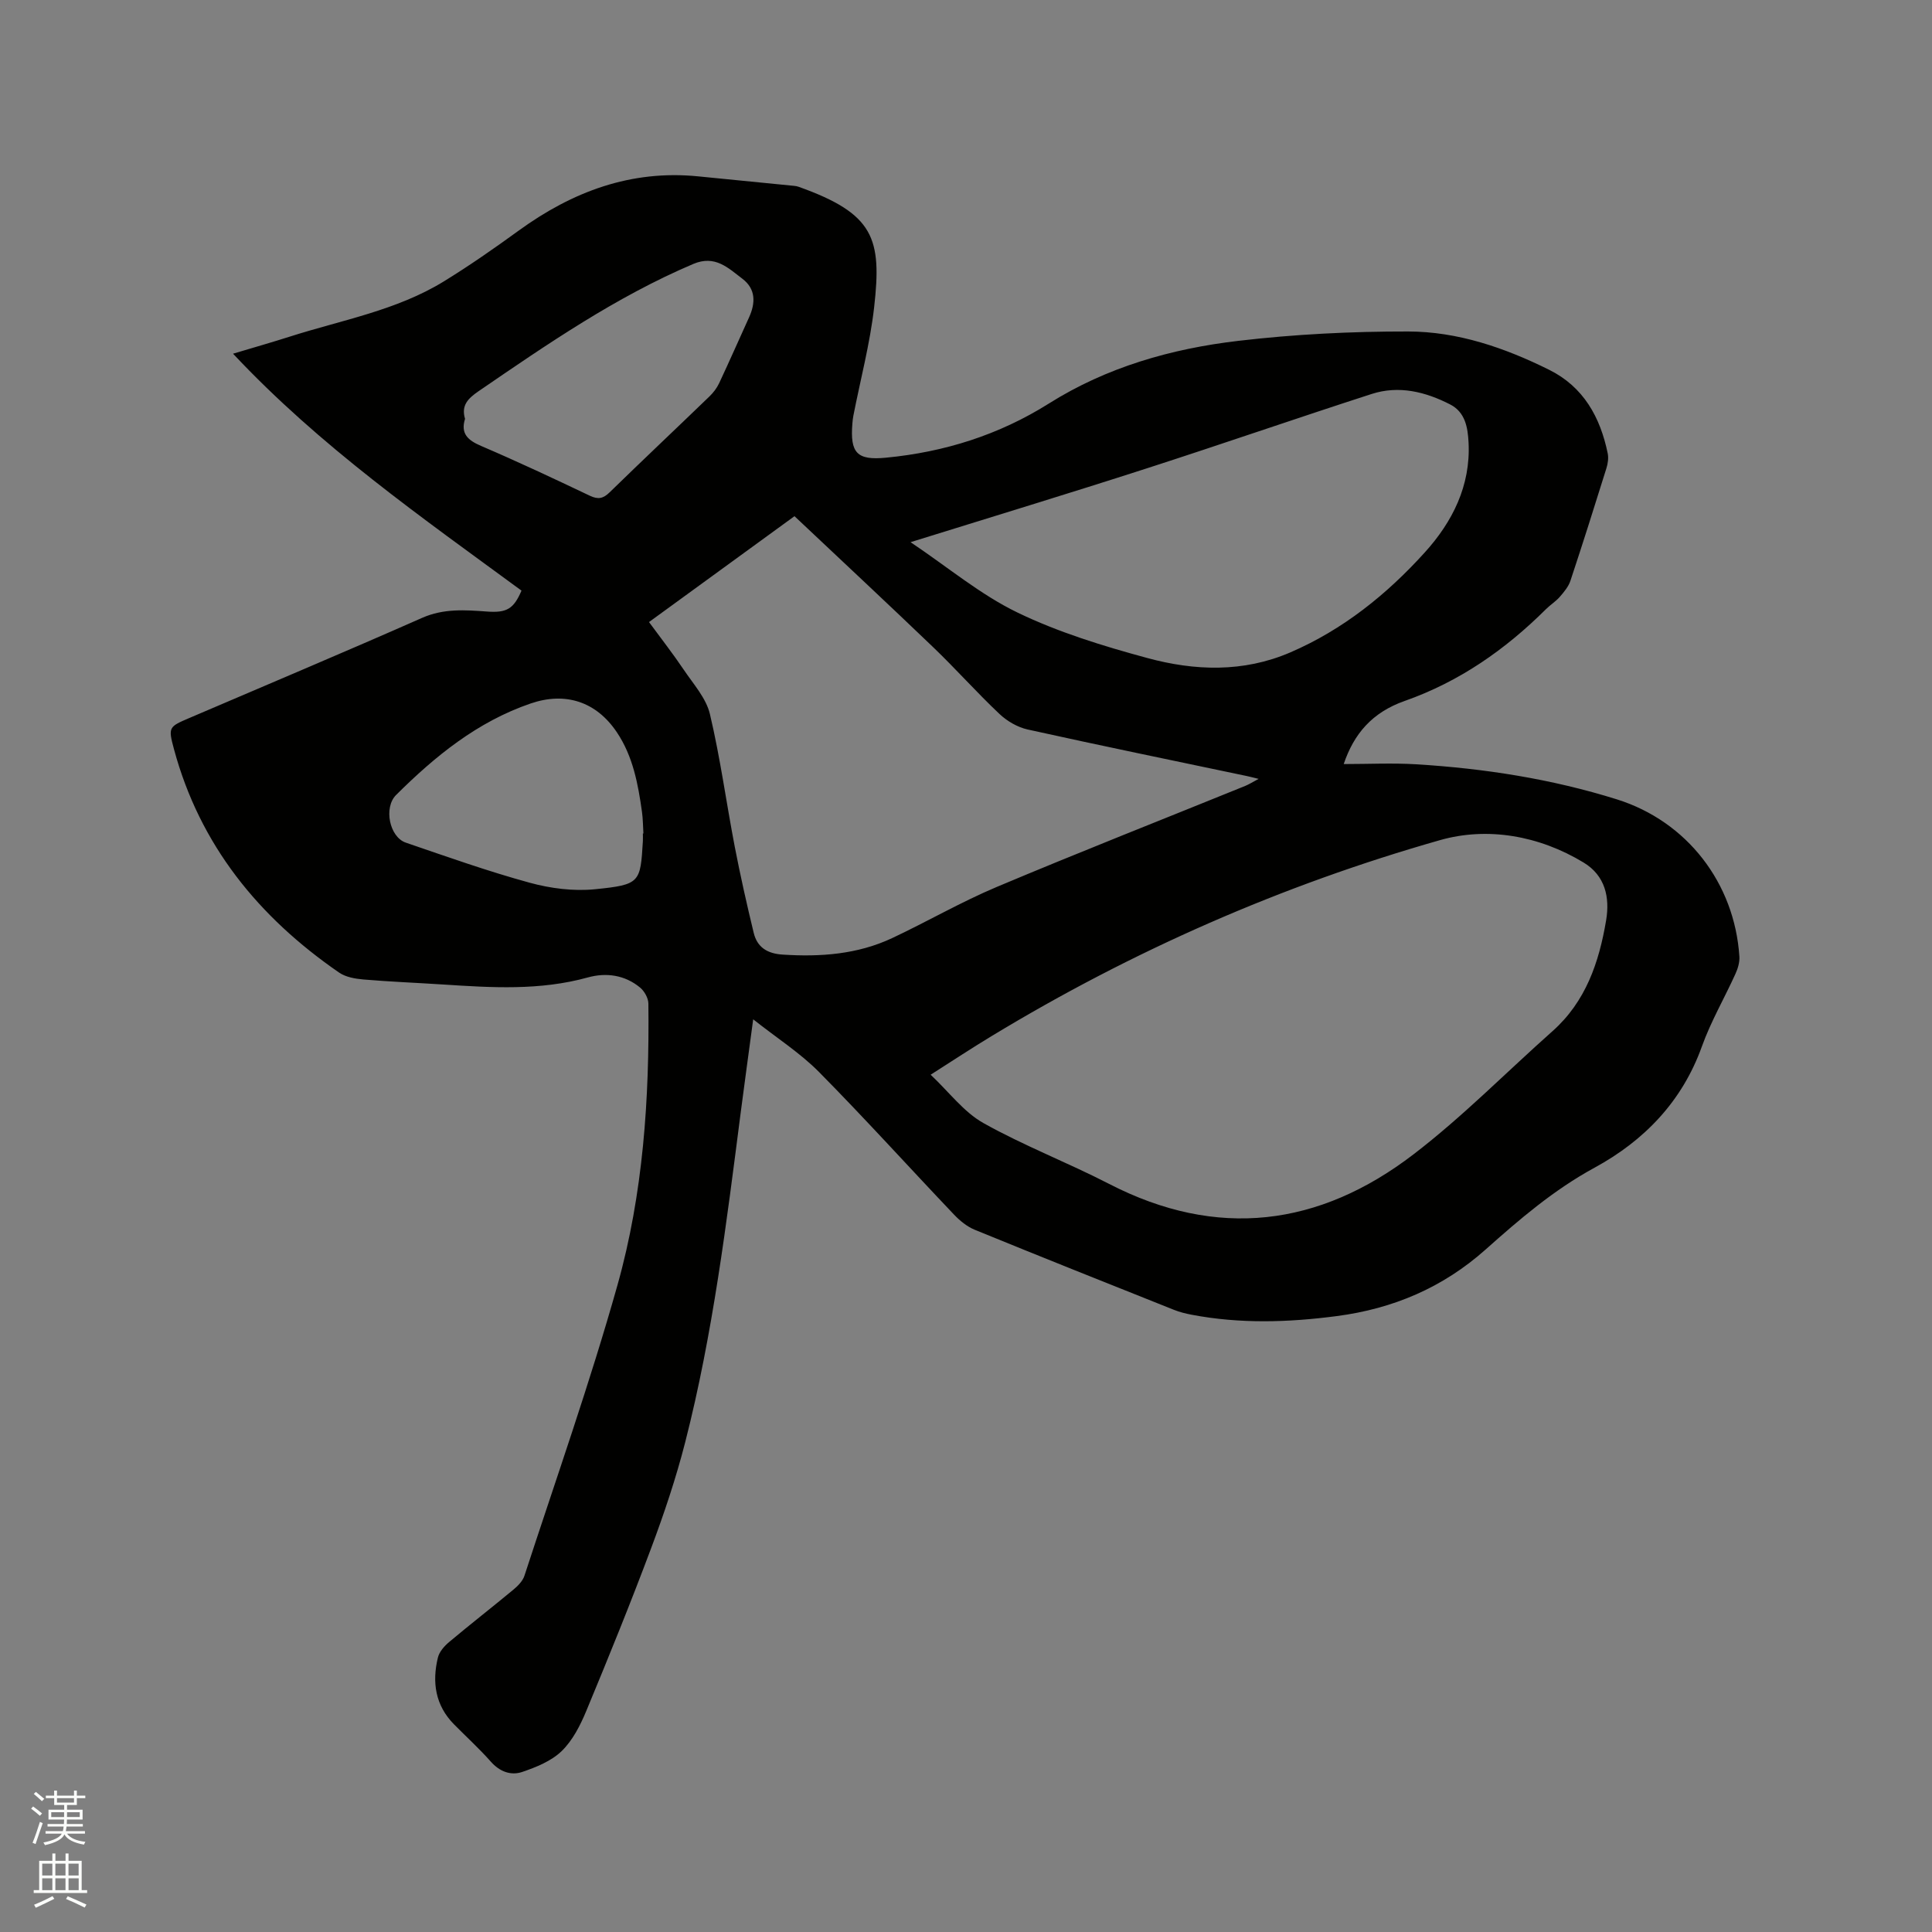 <svg enable-background="new 0 0 400 400" viewBox="0 0 400 400" xmlns="http://www.w3.org/2000/svg"><rect x="0" y="0" width="400" height="400" fill="#808080" stroke="none"/><path d="m6.44 374.46.42-.45c.65.47 1.27.95 1.85 1.44l-.45.49c-.65-.56-1.25-1.06-1.82-1.48m.93 7.33-.63-.26c.55-1.36 1.05-2.8 1.52-4.33.19.1.38.19.59.27-.46 1.29-.95 2.73-1.48 4.32m-.38-10.38.44-.42c.43.34 1.01.82 1.74 1.44l-.49.49c-.53-.51-1.09-1.01-1.69-1.51m2.5.35h1.72v-1.04h.59v1.04h3.52v-1.04h.59v1.04h1.75v.53h-1.75v1.42h-2.03v.97h3.22v2.03h-3.24c0 .35-.01.66-.03.93h3.32v.53h-3.37c-.03.27-.08.58-.15.94h3.96v.53h-3.71c.67.92 1.93 1.48 3.79 1.68-.13.24-.23.44-.29.59-2.13-.38-3.48-1.08-4.04-2.12-.43.97-1.77 1.72-4.03 2.23-.09-.19-.2-.37-.33-.55 2.1-.42 3.37-1.03 3.81-1.83h-3.36v-.53h3.58c.08-.29.13-.61.16-.94h-3.33v-.53h3.39c.02-.27.04-.58.04-.93h-3.23v-2.03h3.25v-.97h-2.07v-1.42h-1.73zm1.12 3.44v1h2.65c.01-.3.02-.44.01-.4v-.25-.35zm1.19-2h3.52v-.91h-3.52zm4.71 2h-2.63v.59c0 .15-.01.28-.01.4h2.64z" fill="#fbfcfa"/><path d="m13.56 383.74h.63v1.52h2.72v6.07h1.13v.6h-11.06v-.6h1.13v-6.07h2.73v-1.52h.63v1.52h2.1v-1.52zm-2.69 8.83.38.56c-1.24.63-2.53 1.25-3.85 1.85-.1-.21-.21-.42-.34-.63 1.36-.55 2.63-1.15 3.81-1.78m-2.13-4.27h2.1v-2.45h-2.1zm0 3.04h2.1v-2.46h-2.1zm2.72-3.04h2.1v-2.45h-2.1zm0 3.04h2.1v-2.46h-2.1zm6.07 3.6c-1.41-.71-2.7-1.3-3.86-1.78l.35-.56c1.45.62 2.75 1.19 3.88 1.72zm-1.25-9.09h-2.1v2.45h2.1zm-2.09 5.49h2.1v-2.46h-2.1z" fill="#fbfcfa"/><path d="m107.97 122.28c-20.73-15.22-41.68-29.82-59.72-49.05 4.38-1.31 8.09-2.37 11.76-3.54 10.77-3.44 22.09-5.41 31.9-11.44 5.31-3.27 10.45-6.85 15.5-10.52 11.1-8.05 23.2-12.6 37.11-11.22 6.63.66 13.26 1.31 19.89 1.97.31.03.64.08.93.19 15.65 5.59 17.26 10.66 15.64 24.96-.86 7.54-2.84 14.96-4.3 22.44-.1.52-.16 1.05-.2 1.58-.51 6.16.95 7.69 6.95 7.11 12.1-1.16 23.39-4.71 33.74-11.22 11.98-7.54 25.36-11.35 39.21-12.97 11.64-1.37 23.42-1.96 35.14-1.94 10.28.01 20.02 3.37 29.21 7.93 7.11 3.53 10.59 9.81 12.13 17.31.2.97.03 2.11-.27 3.08-2.43 7.78-4.88 15.55-7.45 23.29-.41 1.23-1.34 2.34-2.21 3.34-.83.95-1.95 1.64-2.85 2.54-8.43 8.38-17.91 15.01-29.27 19.01-6.73 2.37-10.5 6.81-12.61 13.06 5.17 0 10.12-.25 15.03.05 14.1.86 28.02 3.03 41.53 7.26 14.51 4.55 24.37 17.33 25.36 32.54.08 1.19-.32 2.51-.83 3.62-2.27 5.01-5.08 9.83-6.93 14.99-4.09 11.42-11.98 19.53-22.23 25.11-8.42 4.58-15.52 10.67-22.53 16.92-8.88 7.92-19.18 12.27-30.82 13.8-10.03 1.32-20.06 1.63-30.07-.28-1.24-.24-2.48-.54-3.65-1.01-13.77-5.49-27.54-10.97-41.25-16.58-1.59-.65-3.07-1.86-4.27-3.12-9.35-9.83-18.45-19.91-27.98-29.55-3.9-3.94-8.69-7-13.62-10.9-.93 6.95-1.78 13.1-2.58 19.26-2.95 22.91-5.76 45.85-11.49 68.27-1.91 7.47-4.38 14.82-7.09 22.05-4.23 11.3-8.77 22.48-13.4 33.62-1.24 2.99-2.83 6.11-5.1 8.31-2.13 2.06-5.25 3.32-8.15 4.31-2.36.8-4.68-.05-6.52-2.14-2.38-2.69-5.06-5.13-7.59-7.69-3.89-3.93-4.6-8.71-3.36-13.84.29-1.2 1.32-2.38 2.31-3.21 4.38-3.68 8.91-7.2 13.31-10.85.94-.78 1.94-1.79 2.3-2.89 6.53-20.02 13.56-39.91 19.26-60.17 5.33-18.96 6.63-38.6 6.4-58.29-.01-1.13-.82-2.57-1.71-3.31-3.17-2.63-7.05-3.15-10.83-2.1-9.92 2.75-19.93 2.11-29.98 1.46-5.5-.36-11.01-.57-16.49-1.04-1.72-.15-3.67-.49-5.04-1.44-16.67-11.49-28.81-26.39-34.17-46.24-1.24-4.59-1.08-4.63 3.24-6.48 16.05-6.88 32.16-13.65 48.14-20.71 4.45-1.96 8.85-1.64 13.38-1.31 4.14.31 5.57-.53 7.19-4.33zm84.71 100.23c3.84 3.61 6.86 7.73 10.93 10.01 8.38 4.7 17.44 8.17 25.99 12.58 22.41 11.56 43.55 8.84 63.07-6.12 10.14-7.77 19.18-16.98 28.76-25.49 6.89-6.12 9.64-14.26 11.1-22.94.8-4.77-.19-9.26-4.66-11.97-9.24-5.6-19.94-7.43-29.73-4.64-32.69 9.3-63.69 22.91-92.82 40.56-4.06 2.45-8.01 5.06-12.64 8.01zm-58.31-93.72c2.61 3.55 5.02 6.64 7.2 9.88 1.99 2.96 4.63 5.87 5.41 9.17 2.14 9.03 3.38 18.27 5.13 27.4 1.16 6 2.5 11.97 3.94 17.91.72 2.97 2.8 4.29 6 4.49 7.84.51 15.49-.05 22.67-3.42 7.27-3.42 14.26-7.48 21.65-10.59 17.05-7.18 34.28-13.95 51.43-20.91.78-.32 1.5-.78 2.78-1.46-1.3-.32-1.89-.48-2.49-.6-15.12-3.18-30.26-6.29-45.34-9.63-2.1-.47-4.27-1.74-5.85-3.24-4.7-4.44-9-9.29-13.66-13.76-9.4-9.02-18.94-17.91-28.75-27.16-9.15 6.67-19.49 14.19-30.12 21.92zm54.15-16.54c7.82 5.25 14.5 10.88 22.12 14.56 8.5 4.11 17.73 6.94 26.88 9.42 9.83 2.67 19.87 3.04 29.61-1.15 10.93-4.71 20.01-12.03 27.86-20.71 5.68-6.27 9.52-13.79 9.06-22.74-.16-3.14-.68-6.29-3.82-7.9-5.11-2.62-10.6-3.98-16.22-2.17-15.61 5.04-31.1 10.42-46.71 15.45-15.89 5.13-31.88 9.98-48.78 15.24zm-92.24-25.53c-.95 3.03.55 4.42 3.31 5.6 7.59 3.25 15.06 6.76 22.52 10.31 1.73.83 2.78.6 4.11-.7 6.83-6.66 13.77-13.2 20.64-19.83.82-.79 1.56-1.75 2.04-2.78 2.11-4.5 4.11-9.05 6.17-13.58 1.37-3 1.44-5.9-1.37-8.03-2.94-2.23-5.64-4.98-10.17-3.06-16.01 6.81-30.22 16.6-44.47 26.36-2.13 1.47-3.62 2.89-2.78 5.71zm36.82 85.85h.11c-.09-1.48-.09-2.97-.29-4.44-.81-5.79-1.86-11.53-5.2-16.51-4.28-6.39-10.69-8.43-17.86-5.97-11.03 3.78-19.77 10.9-27.86 18.95-2.6 2.59-1.38 8.7 2.02 9.86 8.5 2.91 16.99 5.93 25.65 8.3 4.31 1.18 9.07 1.79 13.49 1.35 9.41-.94 9.42-1.38 9.94-9.95.03-.53 0-1.06 0-1.59z" fill="#010100"/></svg>